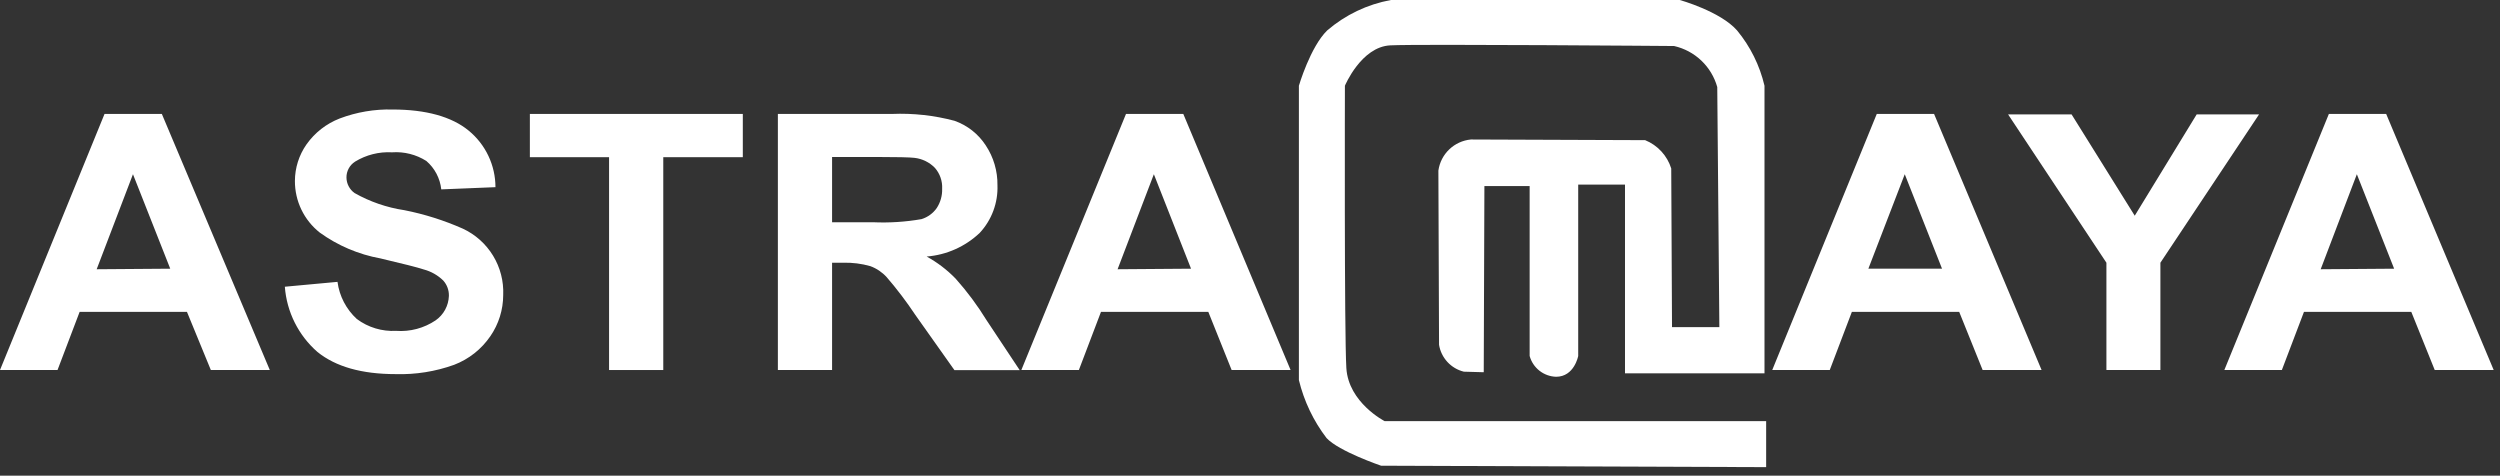<svg width="226" height="43" viewBox="0 0 226 43" fill="none" xmlns="http://www.w3.org/2000/svg">
<rect x="0" y="0" width="226" height="43" fill="#333333" stroke="none"/>
<path d="M134.13 33.65L134.19 16.82H138.28V32.18C138.425 32.708 138.736 33.175 139.166 33.513C139.596 33.852 140.123 34.043 140.67 34.06C142.32 34.06 142.67 32.18 142.67 32.18V16.69H146.9V33.75H159.51V7.75C159.079 5.915 158.23 4.204 157.03 2.75C155.51 1.02 151.85 0 151.85 0H125.74C123.61 0.39 121.622 1.339 119.98 2.75C118.45 4.24 117.42 7.75 117.42 7.75V34.36C117.881 36.261 118.732 38.046 119.92 39.6C121.03 40.8 124.85 42.1 124.85 42.1L159.66 42.23V38.07H125.17C125.17 38.07 121.9 36.4 121.71 33.27C121.52 30.14 121.58 7.75 121.58 7.75C121.58 7.75 123.05 4.23 125.68 4.1C128.31 3.97 151.34 4.16 151.34 4.16C152.264 4.37 153.114 4.825 153.801 5.478C154.487 6.131 154.984 6.958 155.24 7.87L155.43 29.57H151.15L151.08 15.23C150.9 14.656 150.595 14.128 150.187 13.686C149.779 13.243 149.278 12.896 148.72 12.67L132.97 12.61C132.235 12.679 131.545 12.994 131.012 13.504C130.478 14.014 130.133 14.689 130.03 15.42L130.09 31.17C130.184 31.75 130.447 32.289 130.845 32.721C131.243 33.153 131.76 33.459 132.33 33.6L134.13 33.65Z" fill="white"/>
<path d="M24.39 33.45H19.06L16.9 28.19H7.2L5.2 33.45H0L9.45 10.3H14.63L24.39 33.45ZM15.39 24.29L12.02 15.75L8.74 24.34L15.39 24.29Z" fill="white"/>
<path d="M25.75 25.92L30.51 25.48C30.68 26.771 31.3 27.961 32.26 28.84C33.282 29.601 34.538 29.979 35.81 29.91C37.073 30.002 38.33 29.667 39.38 28.96C39.738 28.71 40.033 28.381 40.241 27.997C40.449 27.613 40.565 27.186 40.58 26.75C40.594 26.239 40.412 25.741 40.07 25.36C39.579 24.881 38.973 24.537 38.31 24.36C37.74 24.17 36.43 23.84 34.39 23.36C32.408 23 30.532 22.201 28.9 21.02C28.198 20.463 27.632 19.755 27.244 18.948C26.856 18.14 26.657 17.256 26.66 16.36C26.663 15.175 27.029 14.02 27.71 13.05C28.458 11.992 29.502 11.178 30.71 10.71C32.236 10.133 33.859 9.858 35.49 9.9C38.49 9.9 40.83 10.54 42.37 11.81C43.126 12.43 43.735 13.21 44.153 14.094C44.571 14.977 44.789 15.943 44.79 16.92L39.89 17.12C39.783 16.123 39.301 15.204 38.54 14.55C37.616 13.967 36.53 13.693 35.44 13.77C34.267 13.704 33.102 13.997 32.1 14.61C31.858 14.764 31.659 14.977 31.523 15.229C31.386 15.481 31.316 15.764 31.32 16.05C31.323 16.325 31.391 16.594 31.518 16.837C31.645 17.08 31.827 17.29 32.05 17.45C33.443 18.238 34.968 18.763 36.55 19C38.37 19.359 40.144 19.919 41.84 20.67C42.974 21.197 43.925 22.049 44.575 23.117C45.225 24.185 45.543 25.421 45.49 26.67C45.488 27.999 45.083 29.296 44.33 30.39C43.526 31.567 42.382 32.471 41.05 32.98C39.358 33.588 37.567 33.873 35.77 33.82C32.7 33.82 30.35 33.15 28.7 31.82C26.979 30.318 25.919 28.198 25.75 25.92Z" fill="white"/>
<path d="M55.06 33.45V14.21H47.9V10.3H67.15V14.21H59.96V33.45H55.06Z" fill="white"/>
<path d="M70.32 33.45V10.3H80.64C82.544 10.221 84.449 10.43 86.29 10.92C87.449 11.329 88.44 12.11 89.11 13.14C89.82 14.209 90.189 15.467 90.17 16.75C90.227 18.339 89.652 19.885 88.57 21.05C87.263 22.292 85.568 23.048 83.77 23.19C84.738 23.723 85.621 24.397 86.39 25.19C87.43 26.355 88.363 27.61 89.18 28.94L92.18 33.46H86.28L82.74 28.46C81.952 27.274 81.09 26.139 80.16 25.06C79.755 24.612 79.247 24.269 78.68 24.06C77.88 23.832 77.051 23.728 76.22 23.75H75.22V33.45H70.32ZM75.22 20.09H78.9C80.373 20.157 81.848 20.063 83.3 19.81C83.859 19.64 84.344 19.288 84.68 18.81C85.018 18.294 85.189 17.687 85.17 17.07C85.207 16.38 84.974 15.702 84.52 15.18C84.028 14.671 83.374 14.35 82.67 14.27C82.28 14.22 81.08 14.19 79.1 14.19H75.22V20.09Z" fill="white"/>
<path d="M116.67 33.45H111.34L109.23 28.19H99.53L97.53 33.45H92.33L101.79 10.3H106.97L116.67 33.45ZM107.67 24.29L104.31 15.75L101.03 24.34L107.67 24.29Z" fill="white"/>
<path d="M184.56 33.45H179.23L177.11 28.19H167.41L165.41 33.45H160.21L169.66 10.3H174.84L184.56 33.45ZM175.56 24.29L172.19 15.75L168.9 24.29H175.56Z" fill="white"/>
<path d="M190.42 33.45V23.75L181.53 10.34H187.27L192.98 19.5L198.58 10.34H204.22L195.3 23.75V33.45H190.42Z" fill="white"/>
<path d="M225.43 33.45H220.1L217.98 28.19H208.28L206.28 33.45H201.08L210.53 10.3H215.71L225.43 33.45ZM216.43 24.29L213.06 15.75L209.79 24.34L216.43 24.29Z" fill="white"/>
</svg>
